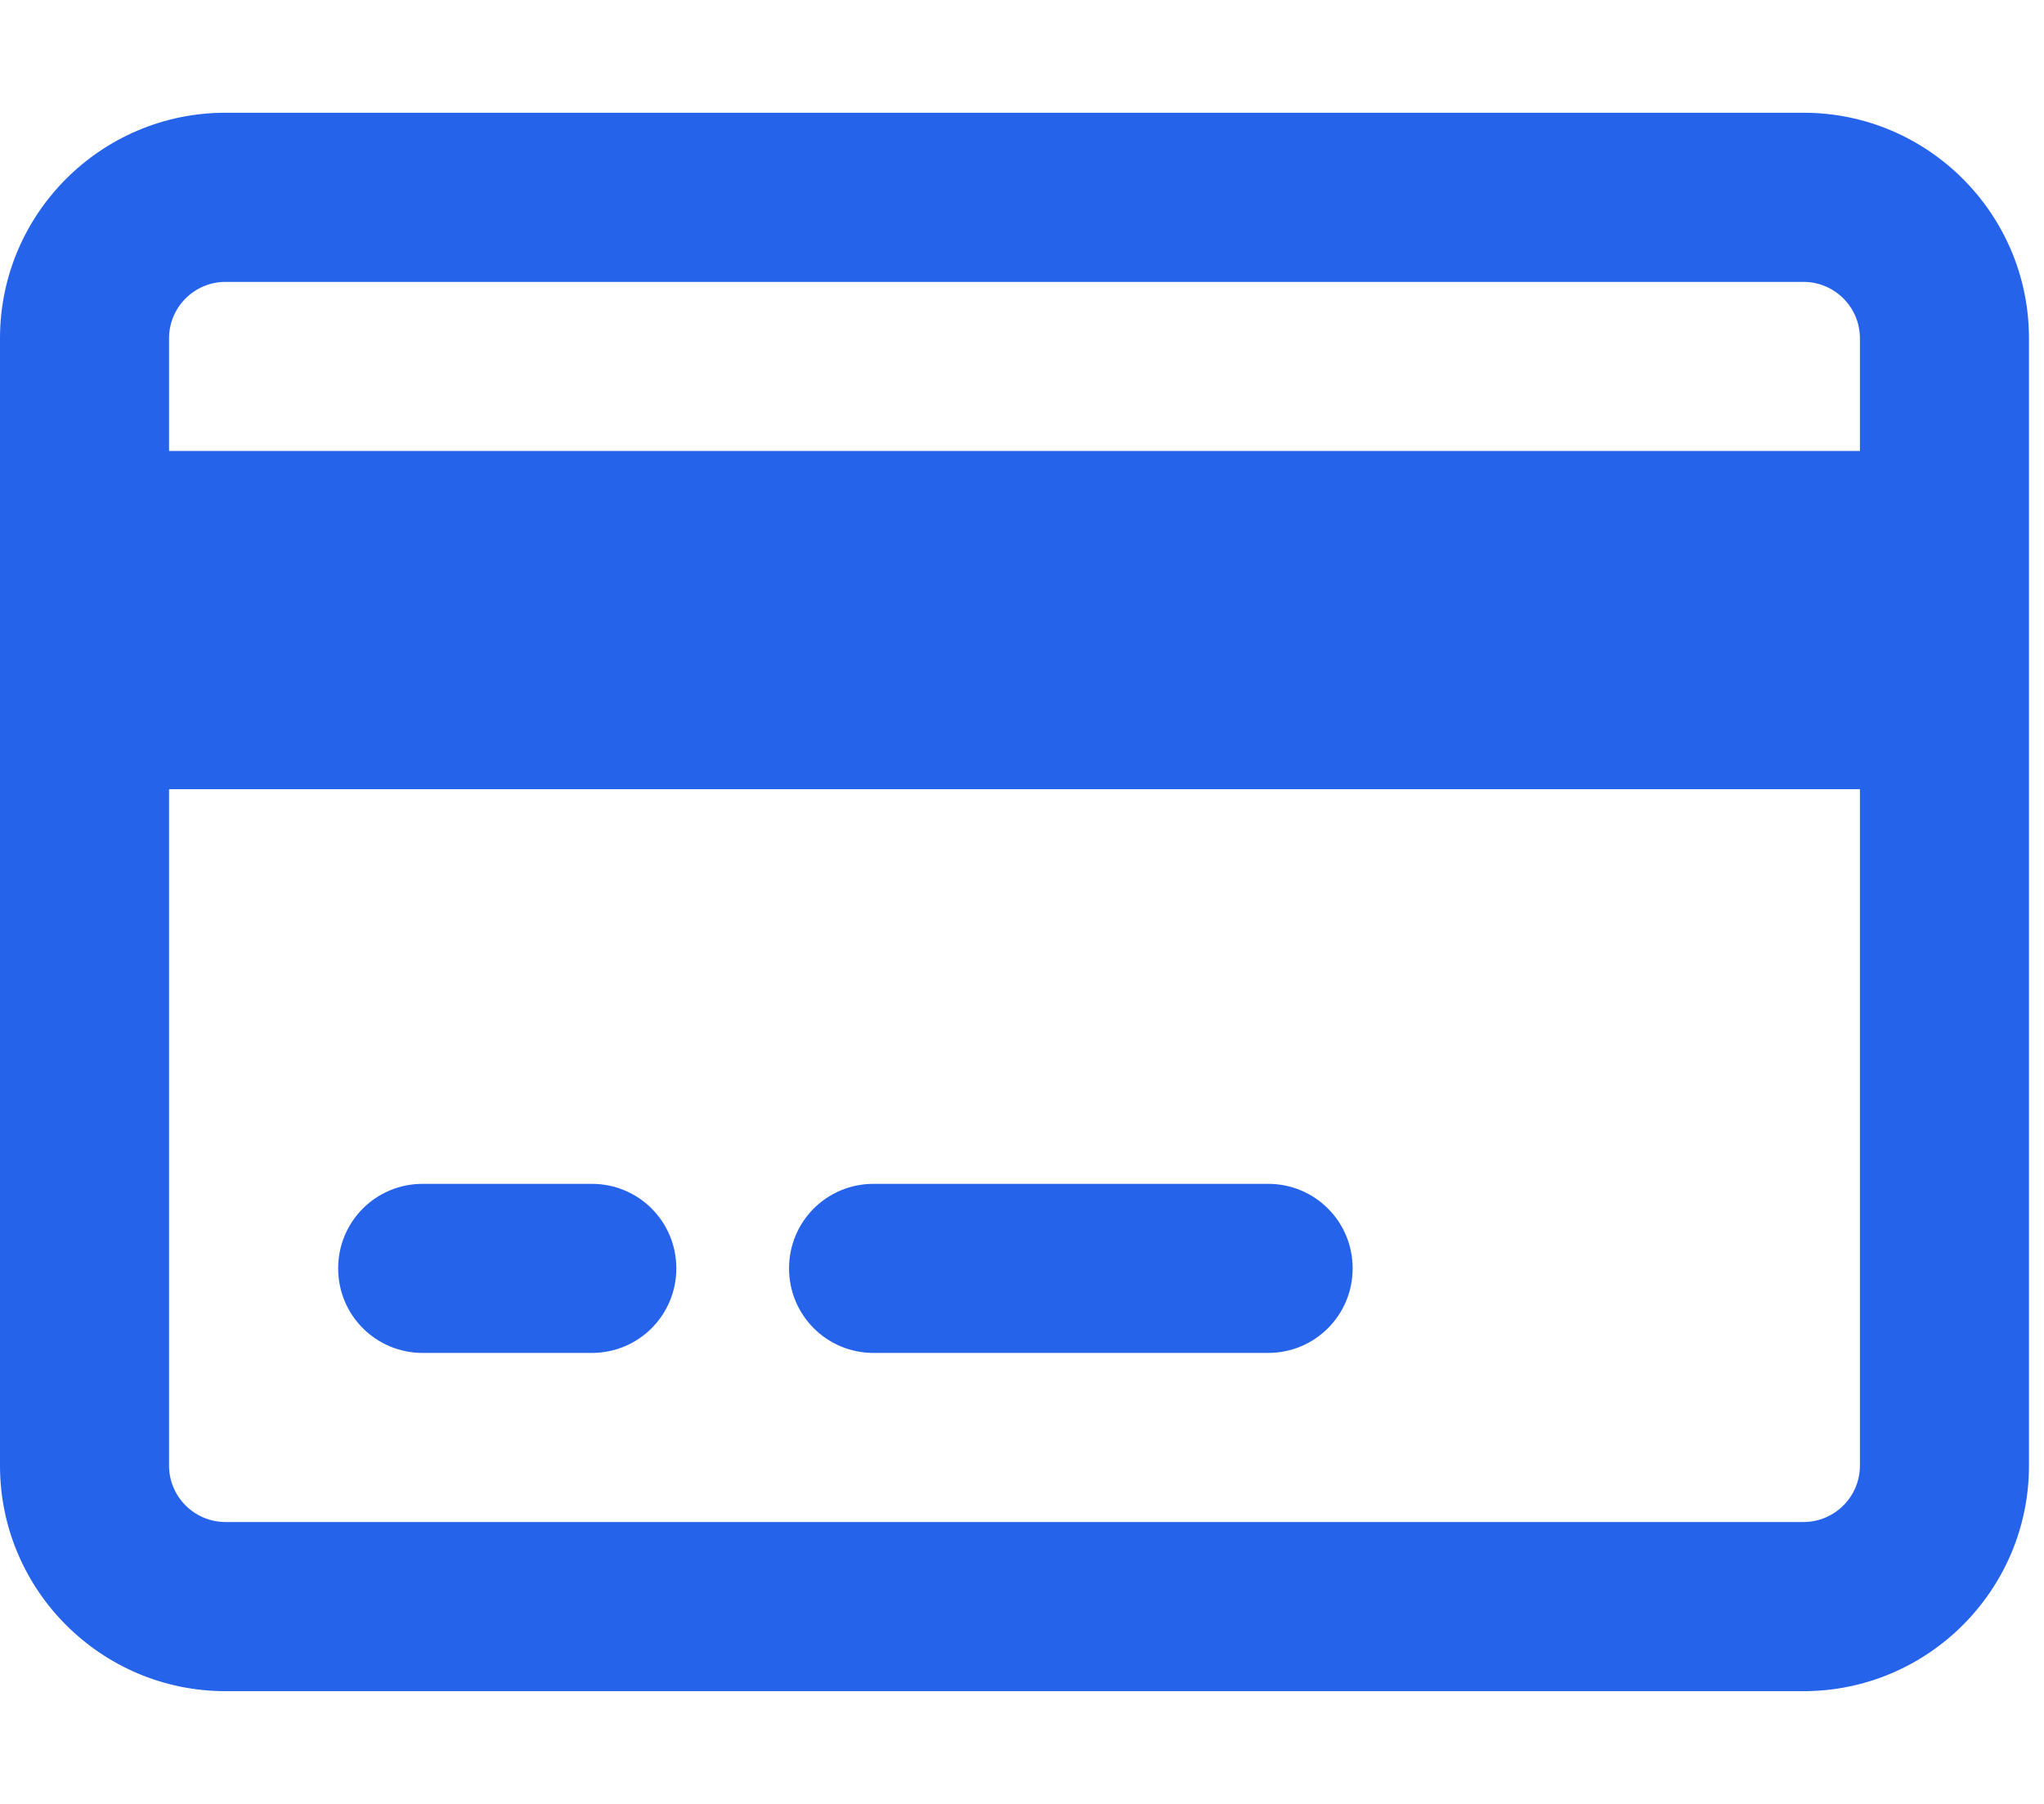 <svg width="34" height="30" viewBox="0 0 34 30" fill="none" xmlns="http://www.w3.org/2000/svg">
<g clip-path="url(#clip0_0_687)">
<path d="M30 4.688C30.516 4.688 30.938 5.109 30.938 5.625V7.5H2.812V5.625C2.812 5.109 3.234 4.688 3.75 4.688H30ZM30.938 13.125V24.375C30.938 24.891 30.516 25.312 30 25.312H3.75C3.234 25.312 2.812 24.891 2.812 24.375V13.125H30.938ZM3.75 1.875C1.682 1.875 0 3.557 0 5.625V24.375C0 26.443 1.682 28.125 3.75 28.125H30C32.068 28.125 33.75 26.443 33.75 24.375V5.625C33.75 3.557 32.068 1.875 30 1.875H3.75ZM7.031 19.688C6.252 19.688 5.625 20.314 5.625 21.094C5.625 21.873 6.252 22.5 7.031 22.5H9.844C10.623 22.5 11.25 21.873 11.25 21.094C11.25 20.314 10.623 19.688 9.844 19.688H7.031ZM14.531 19.688C13.752 19.688 13.125 20.314 13.125 21.094C13.125 21.873 13.752 22.5 14.531 22.5H21.094C21.873 22.5 22.5 21.873 22.5 21.094C22.5 20.314 21.873 19.688 21.094 19.688H14.531Z" fill="#2563EB"/>
</g>
<defs>
<clipPath id="clip0_0_687">
<path d="M0 0H33.75V30H0V0Z" fill="white"/>
</clipPath>
</defs>
</svg>
